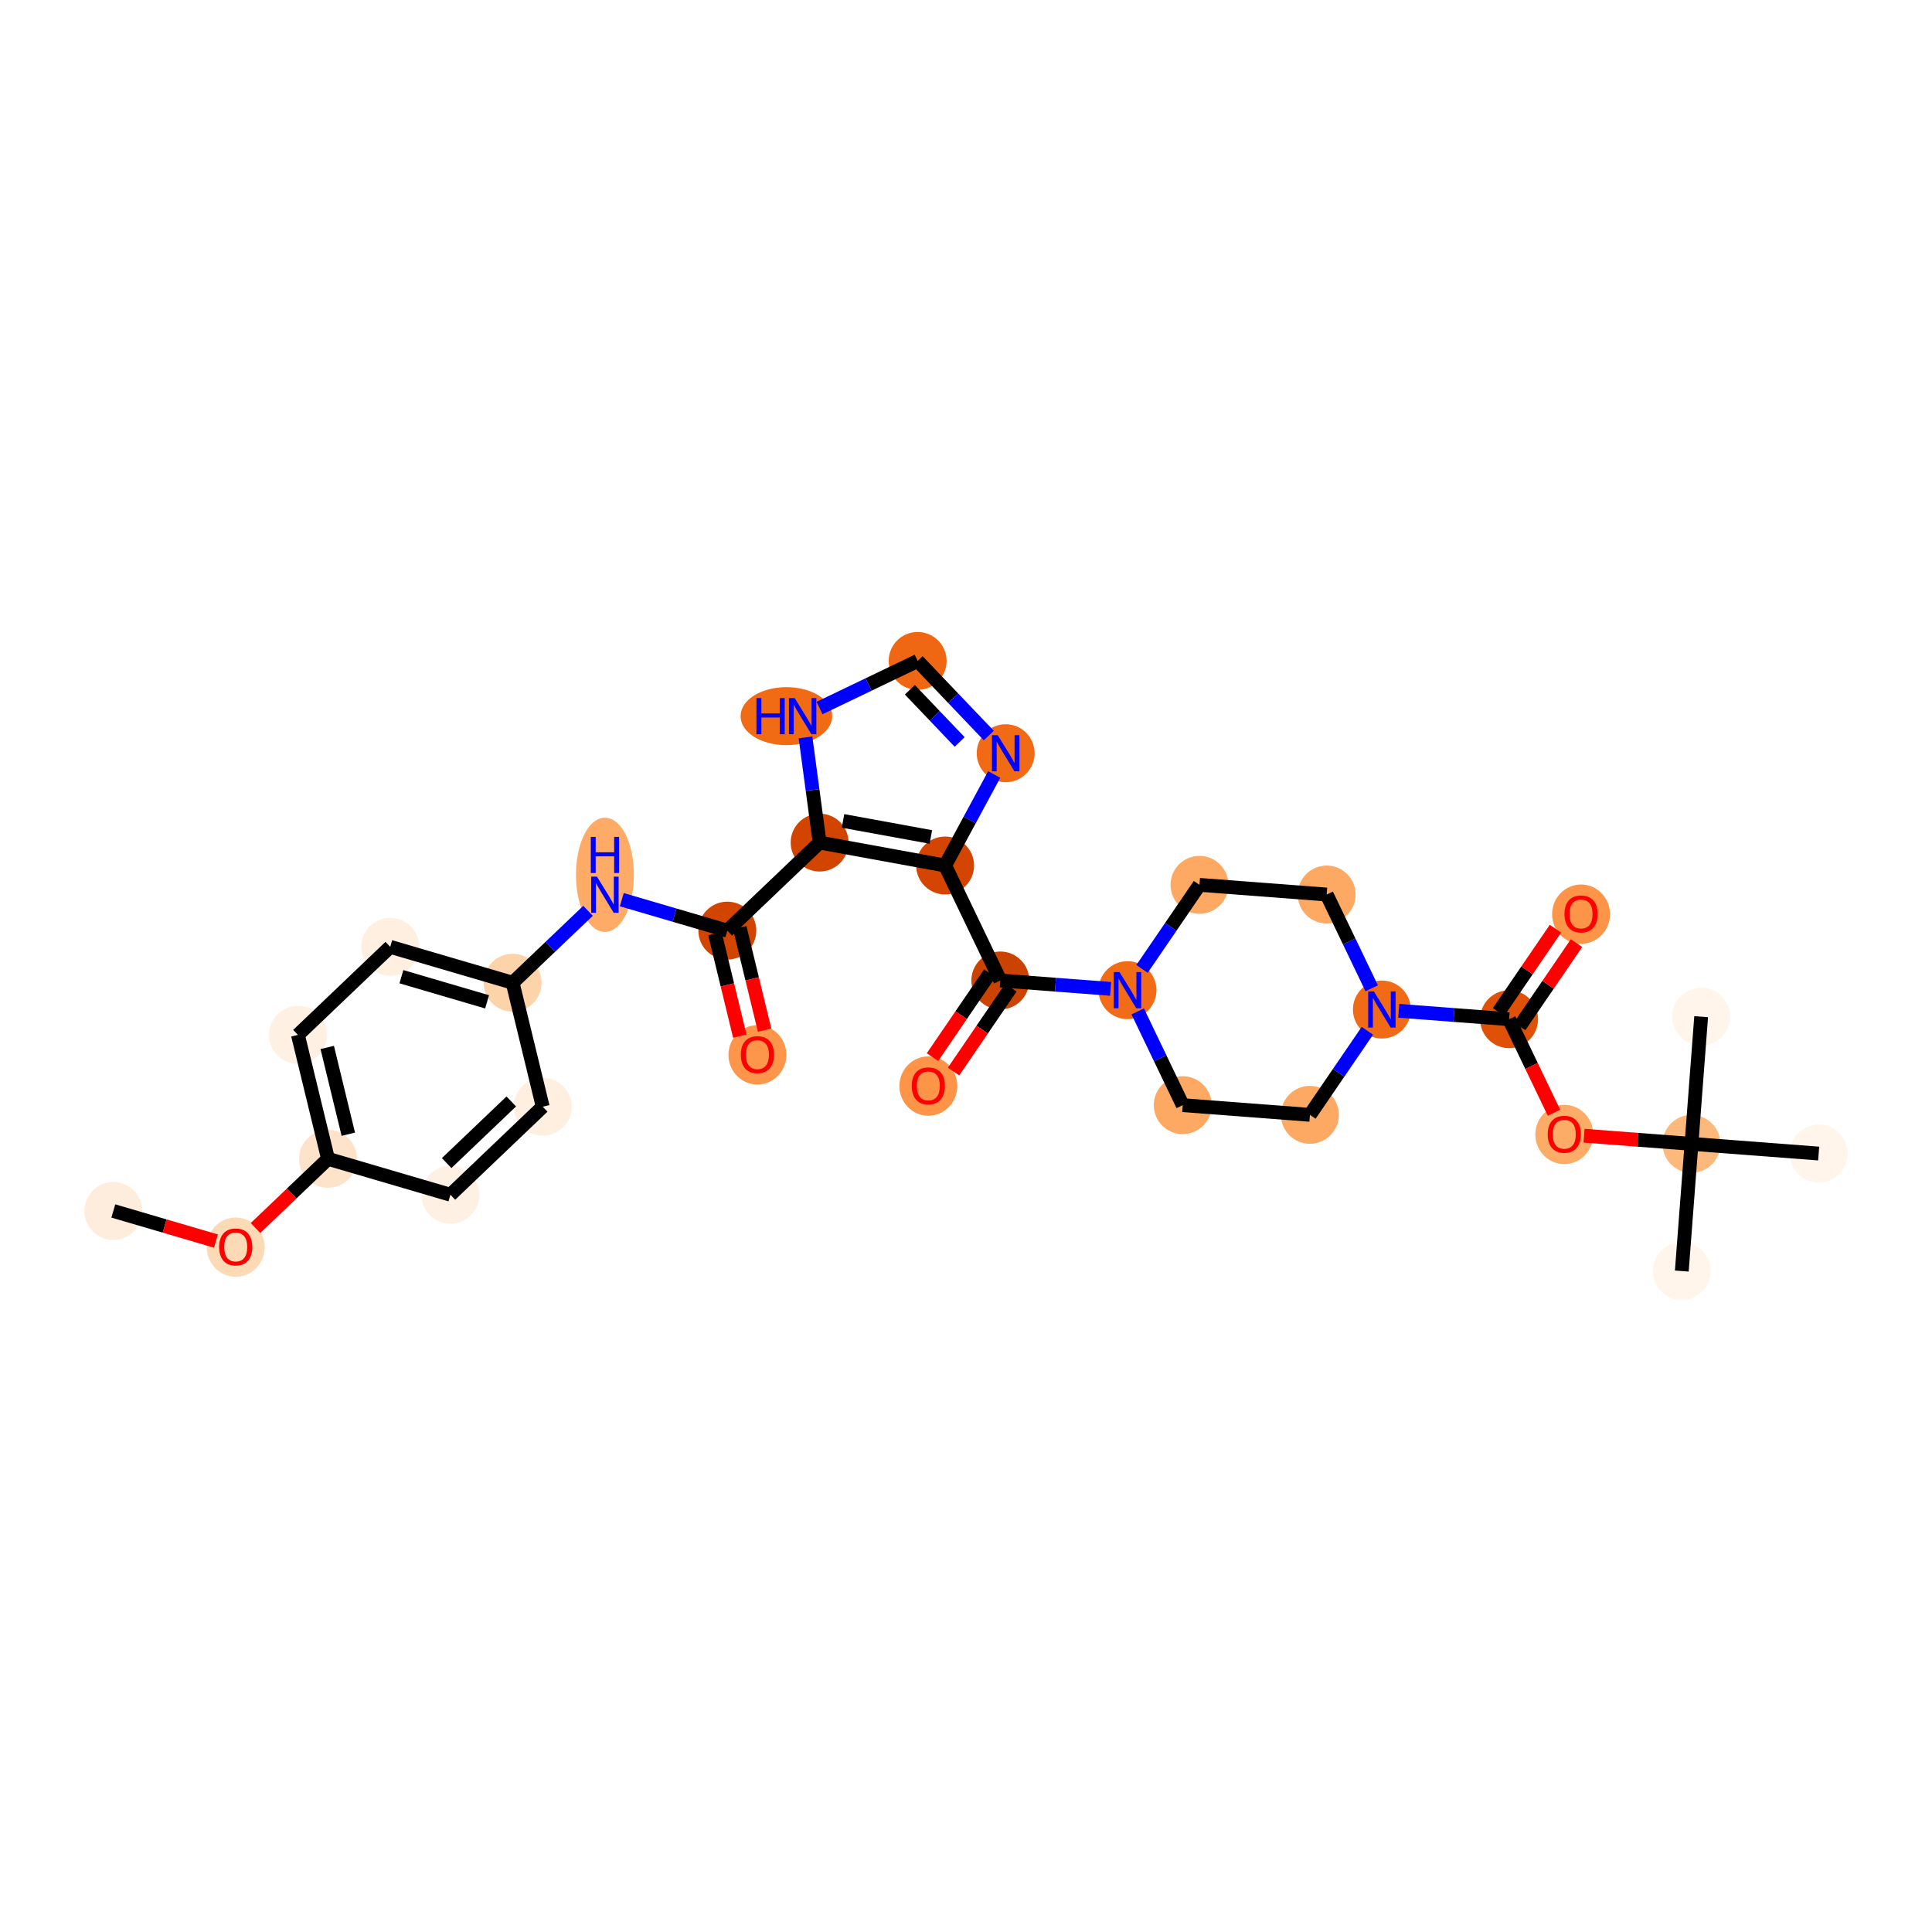 <?xml version='1.0' encoding='iso-8859-1'?>
<svg version='1.1' baseProfile='full'
              xmlns='http://www.w3.org/2000/svg'
                      xmlns:rdkit='http://www.rdkit.org/xml'
                      xmlns:xlink='http://www.w3.org/1999/xlink'
                  xml:space='preserve'
width='280px' height='280px' viewBox='0 0 280 280'>
<!-- END OF HEADER -->
<rect style='opacity:1.0;fill:#FFFFFF;stroke:none' width='280' height='280' x='0' y='0'> </rect>
<ellipse cx='16.425' cy='175.503' rx='3.697' ry='3.697'  style='fill:#FEEDDD;fill-rule:evenodd;stroke:#FEEDDD;stroke-width:1.0px;stroke-linecap:butt;stroke-linejoin:miter;stroke-opacity:1' />
<ellipse cx='34.163' cy='180.748' rx='3.697' ry='3.801'  style='fill:#FDDAB6;fill-rule:evenodd;stroke:#FDDAB6;stroke-width:1.0px;stroke-linecap:butt;stroke-linejoin:miter;stroke-opacity:1' />
<ellipse cx='47.54' cy='167.947' rx='3.697' ry='3.697'  style='fill:#FDE3C9;fill-rule:evenodd;stroke:#FDE3C9;stroke-width:1.0px;stroke-linecap:butt;stroke-linejoin:miter;stroke-opacity:1' />
<ellipse cx='43.178' cy='149.983' rx='3.697' ry='3.697'  style='fill:#FEF1E4;fill-rule:evenodd;stroke:#FEF1E4;stroke-width:1.0px;stroke-linecap:butt;stroke-linejoin:miter;stroke-opacity:1' />
<ellipse cx='56.555' cy='137.223' rx='3.697' ry='3.697'  style='fill:#FEEFE0;fill-rule:evenodd;stroke:#FEEFE0;stroke-width:1.0px;stroke-linecap:butt;stroke-linejoin:miter;stroke-opacity:1' />
<ellipse cx='74.294' cy='142.427' rx='3.697' ry='3.697'  style='fill:#FDD3A9;fill-rule:evenodd;stroke:#FDD3A9;stroke-width:1.0px;stroke-linecap:butt;stroke-linejoin:miter;stroke-opacity:1' />
<ellipse cx='87.671' cy='126.788' rx='3.697' ry='7.774'  style='fill:#FDAB67;fill-rule:evenodd;stroke:#FDAB67;stroke-width:1.0px;stroke-linecap:butt;stroke-linejoin:miter;stroke-opacity:1' />
<ellipse cx='105.409' cy='134.872' rx='3.697' ry='3.697'  style='fill:#D14501;fill-rule:evenodd;stroke:#D14501;stroke-width:1.0px;stroke-linecap:butt;stroke-linejoin:miter;stroke-opacity:1' />
<ellipse cx='109.771' cy='152.877' rx='3.697' ry='3.801'  style='fill:#FD964A;fill-rule:evenodd;stroke:#FD964A;stroke-width:1.0px;stroke-linecap:butt;stroke-linejoin:miter;stroke-opacity:1' />
<ellipse cx='118.786' cy='122.112' rx='3.697' ry='3.697'  style='fill:#D14501;fill-rule:evenodd;stroke:#D14501;stroke-width:1.0px;stroke-linecap:butt;stroke-linejoin:miter;stroke-opacity:1' />
<ellipse cx='113.971' cy='103.79' rx='6.139' ry='3.702'  style='fill:#F16A14;fill-rule:evenodd;stroke:#F16A14;stroke-width:1.0px;stroke-linecap:butt;stroke-linejoin:miter;stroke-opacity:1' />
<ellipse cx='132.991' cy='95.788' rx='3.697' ry='3.697'  style='fill:#EF6712;fill-rule:evenodd;stroke:#EF6712;stroke-width:1.0px;stroke-linecap:butt;stroke-linejoin:miter;stroke-opacity:1' />
<ellipse cx='145.751' cy='109.165' rx='3.697' ry='3.702'  style='fill:#F16B16;fill-rule:evenodd;stroke:#F16B16;stroke-width:1.0px;stroke-linecap:butt;stroke-linejoin:miter;stroke-opacity:1' />
<ellipse cx='136.972' cy='125.434' rx='3.697' ry='3.697'  style='fill:#D34501;fill-rule:evenodd;stroke:#D34501;stroke-width:1.0px;stroke-linecap:butt;stroke-linejoin:miter;stroke-opacity:1' />
<ellipse cx='144.974' cy='142.099' rx='3.697' ry='3.697'  style='fill:#CB4301;fill-rule:evenodd;stroke:#CB4301;stroke-width:1.0px;stroke-linecap:butt;stroke-linejoin:miter;stroke-opacity:1' />
<ellipse cx='134.542' cy='157.402' rx='3.697' ry='3.801'  style='fill:#FD9447;fill-rule:evenodd;stroke:#FD9447;stroke-width:1.0px;stroke-linecap:butt;stroke-linejoin:miter;stroke-opacity:1' />
<ellipse cx='163.407' cy='143.502' rx='3.697' ry='3.702'  style='fill:#F26C17;fill-rule:evenodd;stroke:#F26C17;stroke-width:1.0px;stroke-linecap:butt;stroke-linejoin:miter;stroke-opacity:1' />
<ellipse cx='171.409' cy='160.167' rx='3.697' ry='3.697'  style='fill:#FDA863;fill-rule:evenodd;stroke:#FDA863;stroke-width:1.0px;stroke-linecap:butt;stroke-linejoin:miter;stroke-opacity:1' />
<ellipse cx='189.842' cy='161.57' rx='3.697' ry='3.697'  style='fill:#FDA863;fill-rule:evenodd;stroke:#FDA863;stroke-width:1.0px;stroke-linecap:butt;stroke-linejoin:miter;stroke-opacity:1' />
<ellipse cx='200.274' cy='146.308' rx='3.697' ry='3.702'  style='fill:#F16B16;fill-rule:evenodd;stroke:#F16B16;stroke-width:1.0px;stroke-linecap:butt;stroke-linejoin:miter;stroke-opacity:1' />
<ellipse cx='218.707' cy='147.711' rx='3.697' ry='3.697'  style='fill:#DF5106;fill-rule:evenodd;stroke:#DF5106;stroke-width:1.0px;stroke-linecap:butt;stroke-linejoin:miter;stroke-opacity:1' />
<ellipse cx='229.139' cy='132.489' rx='3.697' ry='3.801'  style='fill:#FD9548;fill-rule:evenodd;stroke:#FD9548;stroke-width:1.0px;stroke-linecap:butt;stroke-linejoin:miter;stroke-opacity:1' />
<ellipse cx='226.709' cy='164.416' rx='3.697' ry='3.801'  style='fill:#FDAC68;fill-rule:evenodd;stroke:#FDAC68;stroke-width:1.0px;stroke-linecap:butt;stroke-linejoin:miter;stroke-opacity:1' />
<ellipse cx='245.142' cy='165.778' rx='3.697' ry='3.697'  style='fill:#FDB87B;fill-rule:evenodd;stroke:#FDB87B;stroke-width:1.0px;stroke-linecap:butt;stroke-linejoin:miter;stroke-opacity:1' />
<ellipse cx='243.739' cy='184.212' rx='3.697' ry='3.697'  style='fill:#FFF5EB;fill-rule:evenodd;stroke:#FFF5EB;stroke-width:1.0px;stroke-linecap:butt;stroke-linejoin:miter;stroke-opacity:1' />
<ellipse cx='246.545' cy='147.345' rx='3.697' ry='3.697'  style='fill:#FFF5EB;fill-rule:evenodd;stroke:#FFF5EB;stroke-width:1.0px;stroke-linecap:butt;stroke-linejoin:miter;stroke-opacity:1' />
<ellipse cx='263.575' cy='167.181' rx='3.697' ry='3.697'  style='fill:#FFF5EB;fill-rule:evenodd;stroke:#FFF5EB;stroke-width:1.0px;stroke-linecap:butt;stroke-linejoin:miter;stroke-opacity:1' />
<ellipse cx='192.272' cy='129.643' rx='3.697' ry='3.697'  style='fill:#FDA863;fill-rule:evenodd;stroke:#FDA863;stroke-width:1.0px;stroke-linecap:butt;stroke-linejoin:miter;stroke-opacity:1' />
<ellipse cx='173.839' cy='128.24' rx='3.697' ry='3.697'  style='fill:#FDA863;fill-rule:evenodd;stroke:#FDA863;stroke-width:1.0px;stroke-linecap:butt;stroke-linejoin:miter;stroke-opacity:1' />
<ellipse cx='78.656' cy='160.392' rx='3.697' ry='3.697'  style='fill:#FEEFE0;fill-rule:evenodd;stroke:#FEEFE0;stroke-width:1.0px;stroke-linecap:butt;stroke-linejoin:miter;stroke-opacity:1' />
<ellipse cx='65.279' cy='173.152' rx='3.697' ry='3.697'  style='fill:#FEF1E4;fill-rule:evenodd;stroke:#FEF1E4;stroke-width:1.0px;stroke-linecap:butt;stroke-linejoin:miter;stroke-opacity:1' />
<path class='bond-0 atom-0 atom-1' d='M 16.425,175.503 L 23.861,177.685' style='fill:none;fill-rule:evenodd;stroke:#000000;stroke-width:2.0px;stroke-linecap:butt;stroke-linejoin:miter;stroke-opacity:1' />
<path class='bond-0 atom-0 atom-1' d='M 23.861,177.685 L 31.298,179.867' style='fill:none;fill-rule:evenodd;stroke:#FF0000;stroke-width:2.0px;stroke-linecap:butt;stroke-linejoin:miter;stroke-opacity:1' />
<path class='bond-1 atom-1 atom-2' d='M 37.029,177.974 L 42.285,172.961' style='fill:none;fill-rule:evenodd;stroke:#FF0000;stroke-width:2.0px;stroke-linecap:butt;stroke-linejoin:miter;stroke-opacity:1' />
<path class='bond-1 atom-1 atom-2' d='M 42.285,172.961 L 47.54,167.947' style='fill:none;fill-rule:evenodd;stroke:#000000;stroke-width:2.0px;stroke-linecap:butt;stroke-linejoin:miter;stroke-opacity:1' />
<path class='bond-2 atom-2 atom-3' d='M 47.54,167.947 L 43.178,149.983' style='fill:none;fill-rule:evenodd;stroke:#000000;stroke-width:2.0px;stroke-linecap:butt;stroke-linejoin:miter;stroke-opacity:1' />
<path class='bond-2 atom-2 atom-3' d='M 50.479,164.38 L 47.425,151.805' style='fill:none;fill-rule:evenodd;stroke:#000000;stroke-width:2.0px;stroke-linecap:butt;stroke-linejoin:miter;stroke-opacity:1' />
<path class='bond-30 atom-30 atom-2' d='M 65.279,173.152 L 47.54,167.947' style='fill:none;fill-rule:evenodd;stroke:#000000;stroke-width:2.0px;stroke-linecap:butt;stroke-linejoin:miter;stroke-opacity:1' />
<path class='bond-3 atom-3 atom-4' d='M 43.178,149.983 L 56.555,137.223' style='fill:none;fill-rule:evenodd;stroke:#000000;stroke-width:2.0px;stroke-linecap:butt;stroke-linejoin:miter;stroke-opacity:1' />
<path class='bond-4 atom-4 atom-5' d='M 56.555,137.223 L 74.294,142.427' style='fill:none;fill-rule:evenodd;stroke:#000000;stroke-width:2.0px;stroke-linecap:butt;stroke-linejoin:miter;stroke-opacity:1' />
<path class='bond-4 atom-4 atom-5' d='M 58.175,141.551 L 70.592,145.195' style='fill:none;fill-rule:evenodd;stroke:#000000;stroke-width:2.0px;stroke-linecap:butt;stroke-linejoin:miter;stroke-opacity:1' />
<path class='bond-5 atom-5 atom-6' d='M 74.294,142.427 L 79.758,137.215' style='fill:none;fill-rule:evenodd;stroke:#000000;stroke-width:2.0px;stroke-linecap:butt;stroke-linejoin:miter;stroke-opacity:1' />
<path class='bond-5 atom-5 atom-6' d='M 79.758,137.215 L 85.223,132.002' style='fill:none;fill-rule:evenodd;stroke:#0000FF;stroke-width:2.0px;stroke-linecap:butt;stroke-linejoin:miter;stroke-opacity:1' />
<path class='bond-28 atom-5 atom-29' d='M 74.294,142.427 L 78.656,160.392' style='fill:none;fill-rule:evenodd;stroke:#000000;stroke-width:2.0px;stroke-linecap:butt;stroke-linejoin:miter;stroke-opacity:1' />
<path class='bond-6 atom-6 atom-7' d='M 90.118,130.386 L 97.764,132.629' style='fill:none;fill-rule:evenodd;stroke:#0000FF;stroke-width:2.0px;stroke-linecap:butt;stroke-linejoin:miter;stroke-opacity:1' />
<path class='bond-6 atom-6 atom-7' d='M 97.764,132.629 L 105.409,134.872' style='fill:none;fill-rule:evenodd;stroke:#000000;stroke-width:2.0px;stroke-linecap:butt;stroke-linejoin:miter;stroke-opacity:1' />
<path class='bond-7 atom-7 atom-8' d='M 103.613,135.308 L 105.416,142.736' style='fill:none;fill-rule:evenodd;stroke:#000000;stroke-width:2.0px;stroke-linecap:butt;stroke-linejoin:miter;stroke-opacity:1' />
<path class='bond-7 atom-7 atom-8' d='M 105.416,142.736 L 107.22,150.164' style='fill:none;fill-rule:evenodd;stroke:#FF0000;stroke-width:2.0px;stroke-linecap:butt;stroke-linejoin:miter;stroke-opacity:1' />
<path class='bond-7 atom-7 atom-8' d='M 107.206,134.436 L 109.009,141.864' style='fill:none;fill-rule:evenodd;stroke:#000000;stroke-width:2.0px;stroke-linecap:butt;stroke-linejoin:miter;stroke-opacity:1' />
<path class='bond-7 atom-7 atom-8' d='M 109.009,141.864 L 110.813,149.291' style='fill:none;fill-rule:evenodd;stroke:#FF0000;stroke-width:2.0px;stroke-linecap:butt;stroke-linejoin:miter;stroke-opacity:1' />
<path class='bond-8 atom-7 atom-9' d='M 105.409,134.872 L 118.786,122.112' style='fill:none;fill-rule:evenodd;stroke:#000000;stroke-width:2.0px;stroke-linecap:butt;stroke-linejoin:miter;stroke-opacity:1' />
<path class='bond-9 atom-9 atom-10' d='M 118.786,122.112 L 117.763,114.491' style='fill:none;fill-rule:evenodd;stroke:#000000;stroke-width:2.0px;stroke-linecap:butt;stroke-linejoin:miter;stroke-opacity:1' />
<path class='bond-9 atom-9 atom-10' d='M 117.763,114.491 L 116.739,106.87' style='fill:none;fill-rule:evenodd;stroke:#0000FF;stroke-width:2.0px;stroke-linecap:butt;stroke-linejoin:miter;stroke-opacity:1' />
<path class='bond-31 atom-13 atom-9' d='M 136.972,125.434 L 118.786,122.112' style='fill:none;fill-rule:evenodd;stroke:#000000;stroke-width:2.0px;stroke-linecap:butt;stroke-linejoin:miter;stroke-opacity:1' />
<path class='bond-31 atom-13 atom-9' d='M 134.908,121.299 L 122.178,118.973' style='fill:none;fill-rule:evenodd;stroke:#000000;stroke-width:2.0px;stroke-linecap:butt;stroke-linejoin:miter;stroke-opacity:1' />
<path class='bond-10 atom-10 atom-11' d='M 118.774,102.615 L 125.882,99.201' style='fill:none;fill-rule:evenodd;stroke:#0000FF;stroke-width:2.0px;stroke-linecap:butt;stroke-linejoin:miter;stroke-opacity:1' />
<path class='bond-10 atom-10 atom-11' d='M 125.882,99.201 L 132.991,95.788' style='fill:none;fill-rule:evenodd;stroke:#000000;stroke-width:2.0px;stroke-linecap:butt;stroke-linejoin:miter;stroke-opacity:1' />
<path class='bond-11 atom-11 atom-12' d='M 132.991,95.788 L 138.147,101.194' style='fill:none;fill-rule:evenodd;stroke:#000000;stroke-width:2.0px;stroke-linecap:butt;stroke-linejoin:miter;stroke-opacity:1' />
<path class='bond-11 atom-11 atom-12' d='M 138.147,101.194 L 143.303,106.599' style='fill:none;fill-rule:evenodd;stroke:#0000FF;stroke-width:2.0px;stroke-linecap:butt;stroke-linejoin:miter;stroke-opacity:1' />
<path class='bond-11 atom-11 atom-12' d='M 131.862,99.962 L 135.472,103.746' style='fill:none;fill-rule:evenodd;stroke:#000000;stroke-width:2.0px;stroke-linecap:butt;stroke-linejoin:miter;stroke-opacity:1' />
<path class='bond-11 atom-11 atom-12' d='M 135.472,103.746 L 139.081,107.529' style='fill:none;fill-rule:evenodd;stroke:#0000FF;stroke-width:2.0px;stroke-linecap:butt;stroke-linejoin:miter;stroke-opacity:1' />
<path class='bond-12 atom-12 atom-13' d='M 144.089,112.245 L 140.53,118.84' style='fill:none;fill-rule:evenodd;stroke:#0000FF;stroke-width:2.0px;stroke-linecap:butt;stroke-linejoin:miter;stroke-opacity:1' />
<path class='bond-12 atom-12 atom-13' d='M 140.53,118.84 L 136.972,125.434' style='fill:none;fill-rule:evenodd;stroke:#000000;stroke-width:2.0px;stroke-linecap:butt;stroke-linejoin:miter;stroke-opacity:1' />
<path class='bond-13 atom-13 atom-14' d='M 136.972,125.434 L 144.974,142.099' style='fill:none;fill-rule:evenodd;stroke:#000000;stroke-width:2.0px;stroke-linecap:butt;stroke-linejoin:miter;stroke-opacity:1' />
<path class='bond-14 atom-14 atom-15' d='M 143.447,141.056 L 139.294,147.133' style='fill:none;fill-rule:evenodd;stroke:#000000;stroke-width:2.0px;stroke-linecap:butt;stroke-linejoin:miter;stroke-opacity:1' />
<path class='bond-14 atom-14 atom-15' d='M 139.294,147.133 L 135.141,153.209' style='fill:none;fill-rule:evenodd;stroke:#FF0000;stroke-width:2.0px;stroke-linecap:butt;stroke-linejoin:miter;stroke-opacity:1' />
<path class='bond-14 atom-14 atom-15' d='M 146.5,143.142 L 142.347,149.219' style='fill:none;fill-rule:evenodd;stroke:#000000;stroke-width:2.0px;stroke-linecap:butt;stroke-linejoin:miter;stroke-opacity:1' />
<path class='bond-14 atom-14 atom-15' d='M 142.347,149.219 L 138.194,155.295' style='fill:none;fill-rule:evenodd;stroke:#FF0000;stroke-width:2.0px;stroke-linecap:butt;stroke-linejoin:miter;stroke-opacity:1' />
<path class='bond-15 atom-14 atom-16' d='M 144.974,142.099 L 152.967,142.708' style='fill:none;fill-rule:evenodd;stroke:#000000;stroke-width:2.0px;stroke-linecap:butt;stroke-linejoin:miter;stroke-opacity:1' />
<path class='bond-15 atom-14 atom-16' d='M 152.967,142.708 L 160.959,143.316' style='fill:none;fill-rule:evenodd;stroke:#0000FF;stroke-width:2.0px;stroke-linecap:butt;stroke-linejoin:miter;stroke-opacity:1' />
<path class='bond-16 atom-16 atom-17' d='M 164.886,146.582 L 168.147,153.375' style='fill:none;fill-rule:evenodd;stroke:#0000FF;stroke-width:2.0px;stroke-linecap:butt;stroke-linejoin:miter;stroke-opacity:1' />
<path class='bond-16 atom-16 atom-17' d='M 168.147,153.375 L 171.409,160.167' style='fill:none;fill-rule:evenodd;stroke:#000000;stroke-width:2.0px;stroke-linecap:butt;stroke-linejoin:miter;stroke-opacity:1' />
<path class='bond-32 atom-28 atom-16' d='M 173.839,128.24 L 169.675,134.331' style='fill:none;fill-rule:evenodd;stroke:#000000;stroke-width:2.0px;stroke-linecap:butt;stroke-linejoin:miter;stroke-opacity:1' />
<path class='bond-32 atom-28 atom-16' d='M 169.675,134.331 L 165.512,140.422' style='fill:none;fill-rule:evenodd;stroke:#0000FF;stroke-width:2.0px;stroke-linecap:butt;stroke-linejoin:miter;stroke-opacity:1' />
<path class='bond-17 atom-17 atom-18' d='M 171.409,160.167 L 189.842,161.57' style='fill:none;fill-rule:evenodd;stroke:#000000;stroke-width:2.0px;stroke-linecap:butt;stroke-linejoin:miter;stroke-opacity:1' />
<path class='bond-18 atom-18 atom-19' d='M 189.842,161.57 L 194.005,155.479' style='fill:none;fill-rule:evenodd;stroke:#000000;stroke-width:2.0px;stroke-linecap:butt;stroke-linejoin:miter;stroke-opacity:1' />
<path class='bond-18 atom-18 atom-19' d='M 194.005,155.479 L 198.169,149.388' style='fill:none;fill-rule:evenodd;stroke:#0000FF;stroke-width:2.0px;stroke-linecap:butt;stroke-linejoin:miter;stroke-opacity:1' />
<path class='bond-19 atom-19 atom-20' d='M 202.721,146.494 L 210.714,147.102' style='fill:none;fill-rule:evenodd;stroke:#0000FF;stroke-width:2.0px;stroke-linecap:butt;stroke-linejoin:miter;stroke-opacity:1' />
<path class='bond-19 atom-19 atom-20' d='M 210.714,147.102 L 218.707,147.711' style='fill:none;fill-rule:evenodd;stroke:#000000;stroke-width:2.0px;stroke-linecap:butt;stroke-linejoin:miter;stroke-opacity:1' />
<path class='bond-26 atom-19 atom-27' d='M 198.795,143.228 L 195.533,136.435' style='fill:none;fill-rule:evenodd;stroke:#0000FF;stroke-width:2.0px;stroke-linecap:butt;stroke-linejoin:miter;stroke-opacity:1' />
<path class='bond-26 atom-19 atom-27' d='M 195.533,136.435 L 192.272,129.643' style='fill:none;fill-rule:evenodd;stroke:#000000;stroke-width:2.0px;stroke-linecap:butt;stroke-linejoin:miter;stroke-opacity:1' />
<path class='bond-20 atom-20 atom-21' d='M 220.233,148.754 L 224.359,142.718' style='fill:none;fill-rule:evenodd;stroke:#000000;stroke-width:2.0px;stroke-linecap:butt;stroke-linejoin:miter;stroke-opacity:1' />
<path class='bond-20 atom-20 atom-21' d='M 224.359,142.718 L 228.484,136.682' style='fill:none;fill-rule:evenodd;stroke:#FF0000;stroke-width:2.0px;stroke-linecap:butt;stroke-linejoin:miter;stroke-opacity:1' />
<path class='bond-20 atom-20 atom-21' d='M 217.181,146.667 L 221.306,140.632' style='fill:none;fill-rule:evenodd;stroke:#000000;stroke-width:2.0px;stroke-linecap:butt;stroke-linejoin:miter;stroke-opacity:1' />
<path class='bond-20 atom-20 atom-21' d='M 221.306,140.632 L 225.431,134.596' style='fill:none;fill-rule:evenodd;stroke:#FF0000;stroke-width:2.0px;stroke-linecap:butt;stroke-linejoin:miter;stroke-opacity:1' />
<path class='bond-21 atom-20 atom-22' d='M 218.707,147.711 L 221.961,154.488' style='fill:none;fill-rule:evenodd;stroke:#000000;stroke-width:2.0px;stroke-linecap:butt;stroke-linejoin:miter;stroke-opacity:1' />
<path class='bond-21 atom-20 atom-22' d='M 221.961,154.488 L 225.216,161.266' style='fill:none;fill-rule:evenodd;stroke:#FF0000;stroke-width:2.0px;stroke-linecap:butt;stroke-linejoin:miter;stroke-opacity:1' />
<path class='bond-22 atom-22 atom-23' d='M 229.574,164.594 L 237.358,165.186' style='fill:none;fill-rule:evenodd;stroke:#FF0000;stroke-width:2.0px;stroke-linecap:butt;stroke-linejoin:miter;stroke-opacity:1' />
<path class='bond-22 atom-22 atom-23' d='M 237.358,165.186 L 245.142,165.778' style='fill:none;fill-rule:evenodd;stroke:#000000;stroke-width:2.0px;stroke-linecap:butt;stroke-linejoin:miter;stroke-opacity:1' />
<path class='bond-23 atom-23 atom-24' d='M 245.142,165.778 L 243.739,184.212' style='fill:none;fill-rule:evenodd;stroke:#000000;stroke-width:2.0px;stroke-linecap:butt;stroke-linejoin:miter;stroke-opacity:1' />
<path class='bond-24 atom-23 atom-25' d='M 245.142,165.778 L 246.545,147.345' style='fill:none;fill-rule:evenodd;stroke:#000000;stroke-width:2.0px;stroke-linecap:butt;stroke-linejoin:miter;stroke-opacity:1' />
<path class='bond-25 atom-23 atom-26' d='M 245.142,165.778 L 263.575,167.181' style='fill:none;fill-rule:evenodd;stroke:#000000;stroke-width:2.0px;stroke-linecap:butt;stroke-linejoin:miter;stroke-opacity:1' />
<path class='bond-27 atom-27 atom-28' d='M 192.272,129.643 L 173.839,128.24' style='fill:none;fill-rule:evenodd;stroke:#000000;stroke-width:2.0px;stroke-linecap:butt;stroke-linejoin:miter;stroke-opacity:1' />
<path class='bond-29 atom-29 atom-30' d='M 78.656,160.392 L 65.279,173.152' style='fill:none;fill-rule:evenodd;stroke:#000000;stroke-width:2.0px;stroke-linecap:butt;stroke-linejoin:miter;stroke-opacity:1' />
<path class='bond-29 atom-29 atom-30' d='M 74.097,159.631 L 64.734,168.563' style='fill:none;fill-rule:evenodd;stroke:#000000;stroke-width:2.0px;stroke-linecap:butt;stroke-linejoin:miter;stroke-opacity:1' />
<path  class='atom-1' d='M 31.76 180.722
Q 31.76 179.465, 32.381 178.763
Q 33.002 178.06, 34.163 178.06
Q 35.324 178.06, 35.946 178.763
Q 36.567 179.465, 36.567 180.722
Q 36.567 181.994, 35.938 182.719
Q 35.31 183.436, 34.163 183.436
Q 33.01 183.436, 32.381 182.719
Q 31.76 182.001, 31.76 180.722
M 34.163 182.844
Q 34.962 182.844, 35.391 182.312
Q 35.827 181.772, 35.827 180.722
Q 35.827 179.694, 35.391 179.177
Q 34.962 178.652, 34.163 178.652
Q 33.365 178.652, 32.928 179.169
Q 32.5 179.687, 32.5 180.722
Q 32.5 181.78, 32.928 182.312
Q 33.365 182.844, 34.163 182.844
' fill='#FF0000'/>
<path  class='atom-6' d='M 86.513 127.05
L 88.229 129.823
Q 88.399 130.096, 88.673 130.592
Q 88.946 131.087, 88.961 131.117
L 88.961 127.05
L 89.656 127.05
L 89.656 132.285
L 88.939 132.285
L 87.097 129.253
Q 86.883 128.898, 86.654 128.492
Q 86.432 128.085, 86.365 127.959
L 86.365 132.285
L 85.685 132.285
L 85.685 127.05
L 86.513 127.05
' fill='#0000FF'/>
<path  class='atom-6' d='M 85.622 121.291
L 86.332 121.291
L 86.332 123.517
L 89.009 123.517
L 89.009 121.291
L 89.719 121.291
L 89.719 126.526
L 89.009 126.526
L 89.009 124.108
L 86.332 124.108
L 86.332 126.526
L 85.622 126.526
L 85.622 121.291
' fill='#0000FF'/>
<path  class='atom-8' d='M 107.368 152.852
Q 107.368 151.594, 107.989 150.892
Q 108.611 150.189, 109.771 150.189
Q 110.932 150.189, 111.554 150.892
Q 112.175 151.594, 112.175 152.852
Q 112.175 154.123, 111.546 154.848
Q 110.918 155.565, 109.771 155.565
Q 108.618 155.565, 107.989 154.848
Q 107.368 154.131, 107.368 152.852
M 109.771 154.974
Q 110.57 154.974, 110.999 154.441
Q 111.435 153.902, 111.435 152.852
Q 111.435 151.824, 110.999 151.306
Q 110.57 150.781, 109.771 150.781
Q 108.973 150.781, 108.537 151.299
Q 108.108 151.816, 108.108 152.852
Q 108.108 153.909, 108.537 154.441
Q 108.973 154.974, 109.771 154.974
' fill='#FF0000'/>
<path  class='atom-10' d='M 109.63 101.172
L 110.34 101.172
L 110.34 103.398
L 113.017 103.398
L 113.017 101.172
L 113.727 101.172
L 113.727 106.408
L 113.017 106.408
L 113.017 103.99
L 110.34 103.99
L 110.34 106.408
L 109.63 106.408
L 109.63 101.172
' fill='#0000FF'/>
<path  class='atom-10' d='M 115.169 101.172
L 116.884 103.945
Q 117.054 104.219, 117.328 104.714
Q 117.601 105.21, 117.616 105.239
L 117.616 101.172
L 118.311 101.172
L 118.311 106.408
L 117.594 106.408
L 115.753 103.376
Q 115.538 103.021, 115.309 102.614
Q 115.087 102.208, 115.021 102.082
L 115.021 106.408
L 114.34 106.408
L 114.34 101.172
L 115.169 101.172
' fill='#0000FF'/>
<path  class='atom-12' d='M 144.594 106.547
L 146.309 109.32
Q 146.479 109.594, 146.753 110.089
Q 147.027 110.585, 147.041 110.614
L 147.041 106.547
L 147.736 106.547
L 147.736 111.783
L 147.019 111.783
L 145.178 108.751
Q 144.963 108.396, 144.734 107.989
Q 144.512 107.583, 144.446 107.457
L 144.446 111.783
L 143.766 111.783
L 143.766 106.547
L 144.594 106.547
' fill='#0000FF'/>
<path  class='atom-15' d='M 132.139 157.376
Q 132.139 156.119, 132.76 155.417
Q 133.381 154.714, 134.542 154.714
Q 135.703 154.714, 136.324 155.417
Q 136.945 156.119, 136.945 157.376
Q 136.945 158.648, 136.317 159.373
Q 135.688 160.09, 134.542 160.09
Q 133.389 160.09, 132.76 159.373
Q 132.139 158.656, 132.139 157.376
M 134.542 159.499
Q 135.341 159.499, 135.77 158.966
Q 136.206 158.426, 136.206 157.376
Q 136.206 156.349, 135.77 155.831
Q 135.341 155.306, 134.542 155.306
Q 133.744 155.306, 133.307 155.823
Q 132.878 156.341, 132.878 157.376
Q 132.878 158.434, 133.307 158.966
Q 133.744 159.499, 134.542 159.499
' fill='#FF0000'/>
<path  class='atom-16' d='M 162.25 140.884
L 163.965 143.657
Q 164.135 143.931, 164.409 144.426
Q 164.683 144.922, 164.697 144.951
L 164.697 140.884
L 165.392 140.884
L 165.392 146.12
L 164.675 146.12
L 162.834 143.088
Q 162.62 142.733, 162.39 142.326
Q 162.168 141.92, 162.102 141.794
L 162.102 146.12
L 161.422 146.12
L 161.422 140.884
L 162.25 140.884
' fill='#0000FF'/>
<path  class='atom-19' d='M 199.116 143.69
L 200.832 146.463
Q 201.002 146.737, 201.276 147.232
Q 201.549 147.727, 201.564 147.757
L 201.564 143.69
L 202.259 143.69
L 202.259 148.925
L 201.542 148.925
L 199.701 145.894
Q 199.486 145.539, 199.257 145.132
Q 199.035 144.725, 198.969 144.6
L 198.969 148.925
L 198.288 148.925
L 198.288 143.69
L 199.116 143.69
' fill='#0000FF'/>
<path  class='atom-21' d='M 226.735 132.463
Q 226.735 131.206, 227.356 130.503
Q 227.978 129.801, 229.139 129.801
Q 230.299 129.801, 230.921 130.503
Q 231.542 131.206, 231.542 132.463
Q 231.542 133.735, 230.913 134.46
Q 230.285 135.177, 229.139 135.177
Q 227.985 135.177, 227.356 134.46
Q 226.735 133.742, 226.735 132.463
M 229.139 134.585
Q 229.937 134.585, 230.366 134.053
Q 230.802 133.513, 230.802 132.463
Q 230.802 131.435, 230.366 130.917
Q 229.937 130.392, 229.139 130.392
Q 228.34 130.392, 227.904 130.91
Q 227.475 131.428, 227.475 132.463
Q 227.475 133.52, 227.904 134.053
Q 228.34 134.585, 229.139 134.585
' fill='#FF0000'/>
<path  class='atom-22' d='M 224.306 164.39
Q 224.306 163.133, 224.927 162.431
Q 225.548 161.728, 226.709 161.728
Q 227.87 161.728, 228.491 162.431
Q 229.112 163.133, 229.112 164.39
Q 229.112 165.662, 228.483 166.387
Q 227.855 167.104, 226.709 167.104
Q 225.555 167.104, 224.927 166.387
Q 224.306 165.67, 224.306 164.39
M 226.709 166.513
Q 227.507 166.513, 227.936 165.98
Q 228.373 165.44, 228.373 164.39
Q 228.373 163.363, 227.936 162.845
Q 227.507 162.32, 226.709 162.32
Q 225.91 162.32, 225.474 162.838
Q 225.045 163.355, 225.045 164.39
Q 225.045 165.448, 225.474 165.98
Q 225.91 166.513, 226.709 166.513
' fill='#FF0000'/>
</svg>
